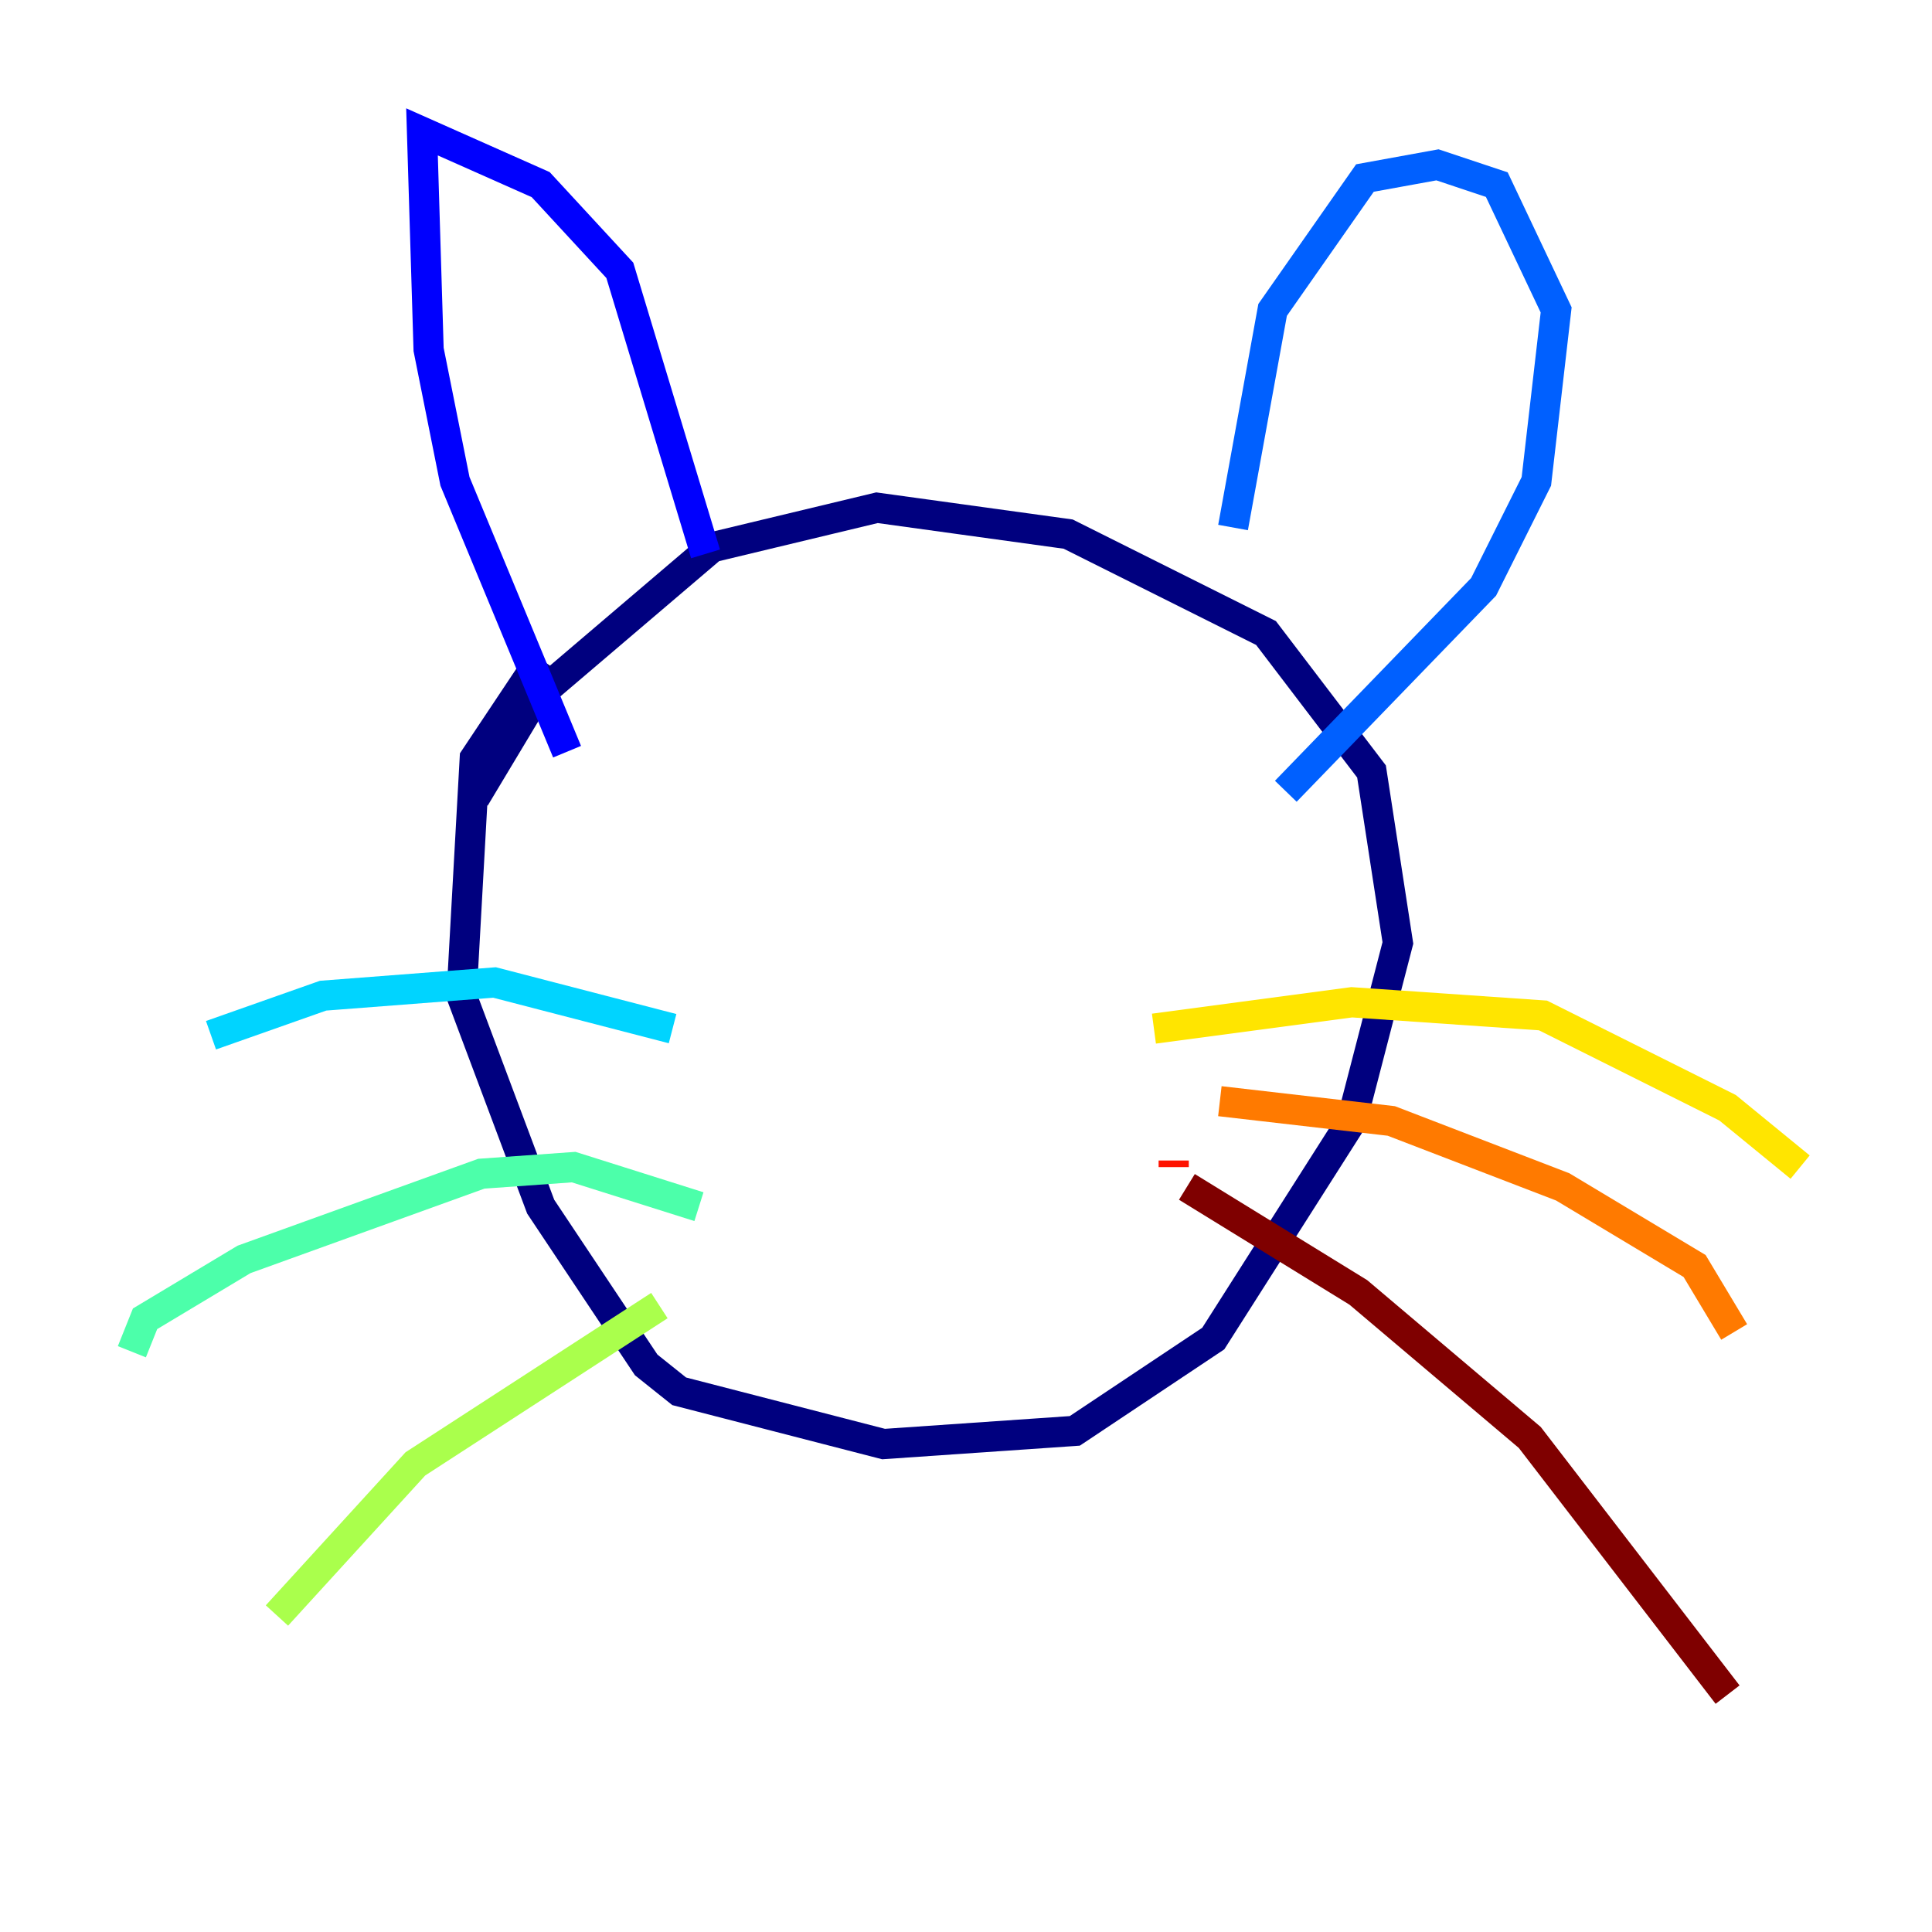 <?xml version="1.0" encoding="utf-8" ?>
<svg baseProfile="tiny" height="128" version="1.2" viewBox="0,0,128,128" width="128" xmlns="http://www.w3.org/2000/svg" xmlns:ev="http://www.w3.org/2001/xml-events" xmlns:xlink="http://www.w3.org/1999/xlink"><defs /><polyline fill="none" points="31.454,52.86 35.386,46.307 47.181,36.259 58.102,33.638 70.771,35.386 83.877,41.939 90.867,51.113 92.614,62.471 89.556,74.266 80.382,88.683 71.208,94.799 58.539,95.672 44.997,92.177 42.812,90.43 35.822,79.945 30.58,65.966 31.454,50.239 35.822,43.686" stroke="#00007f" stroke-width="2" /><polyline fill="none" points="46.744,36.696 41.065,17.911 35.822,12.232 27.959,8.737 28.396,23.154 30.143,31.891 37.57,49.802" stroke="#0000fe" stroke-width="2" /><polyline fill="none" points="81.693,34.949 84.314,20.532 90.43,11.795 95.236,10.921 99.167,12.232 103.099,20.532 101.788,31.891 98.293,38.88 85.188,52.423" stroke="#0060ff" stroke-width="2" /><polyline fill="none" points="44.56,68.15 32.764,65.092 21.406,65.966 13.979,68.587" stroke="#00d4ff" stroke-width="2" /><polyline fill="none" points="46.307,79.945 38.007,77.324 31.891,77.761 16.164,83.44 9.611,87.372 8.737,89.556" stroke="#4cffaa" stroke-width="2" /><polyline fill="none" points="43.686,86.498 27.522,96.983 18.348,107.031" stroke="#aaff4c" stroke-width="2" /><polyline fill="none" points="76.451,68.15 89.556,66.403 102.225,67.276 114.457,73.392 119.263,77.324" stroke="#ffe500" stroke-width="2" /><polyline fill="none" points="80.819,72.956 92.177,74.266 103.536,78.635 112.273,83.877 114.894,88.246" stroke="#ff7a00" stroke-width="2" /><polyline fill="none" points="77.761,76.887 77.761,77.324" stroke="#fe1200" stroke-width="2" /><polyline fill="none" points="78.635,78.635 89.993,85.625 101.352,95.236 114.457,112.273" stroke="#7f0000" stroke-width="2" /></svg>